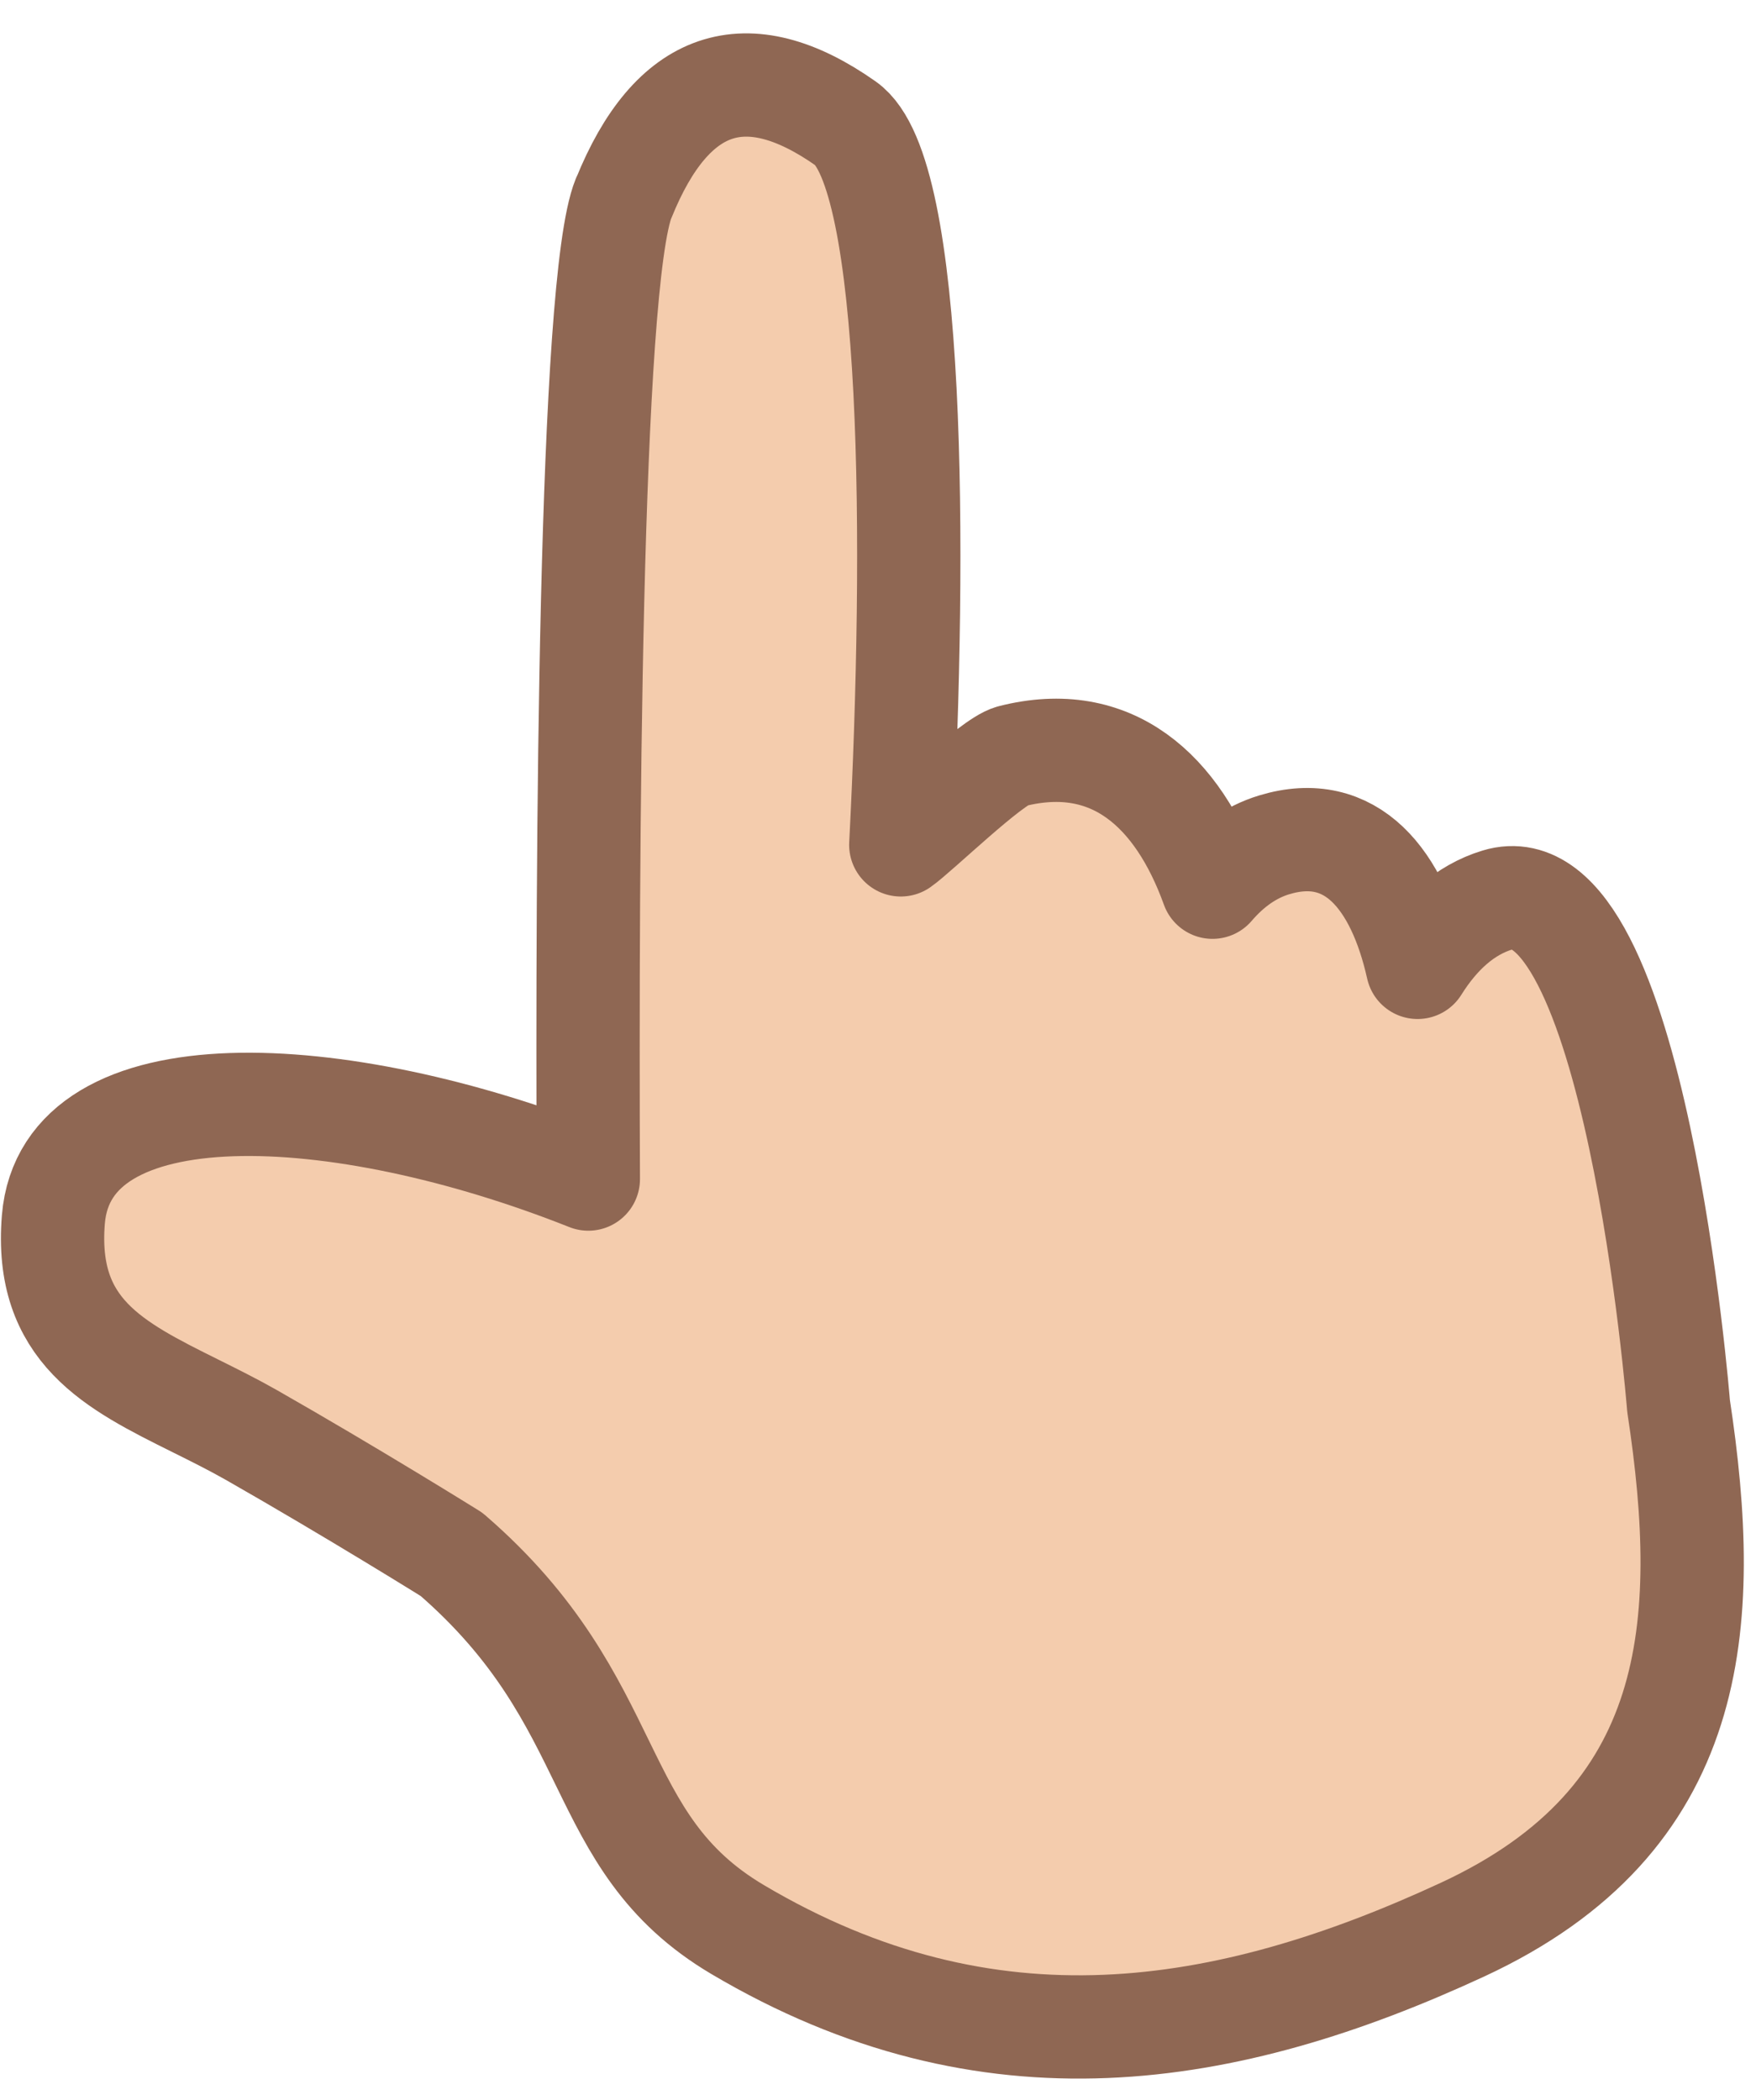 <svg width="51" height="61" viewBox="0 0 51 61" fill="none" xmlns="http://www.w3.org/2000/svg">
<path fill-rule="evenodd" clip-rule="evenodd" d="M24.563 3.588C21.663 1.548 19.507 2.315 18.119 5.748L18.113 5.753C17.118 8.214 17.047 24.958 17.087 34.247C9.804 31.355 1.916 30.983 1.55 35.419C1.286 38.653 3.309 39.658 5.676 40.835C6.205 41.098 6.751 41.369 7.293 41.676C10.248 43.361 13.114 45.148 13.114 45.148C18.119 49.475 17.087 53.477 21.424 56.046C28.711 60.362 35.611 59.23 42.48 56.046C49.348 52.861 49.72 47.209 48.751 40.835C48.751 40.835 47.485 24.924 43.491 26.141C42.546 26.427 41.776 27.131 41.171 28.098C40.599 25.542 39.25 23.857 37.004 24.54C36.317 24.749 35.722 25.179 35.215 25.77C34.205 22.967 32.293 21.223 29.383 21.964C28.788 22.116 26.657 24.195 26.162 24.54C26.608 15.905 26.574 5.002 24.563 3.588Z" fill="#F4CCAD" stroke="#8F6753" stroke-width="3" stroke-linejoin="round"/>
</svg>
